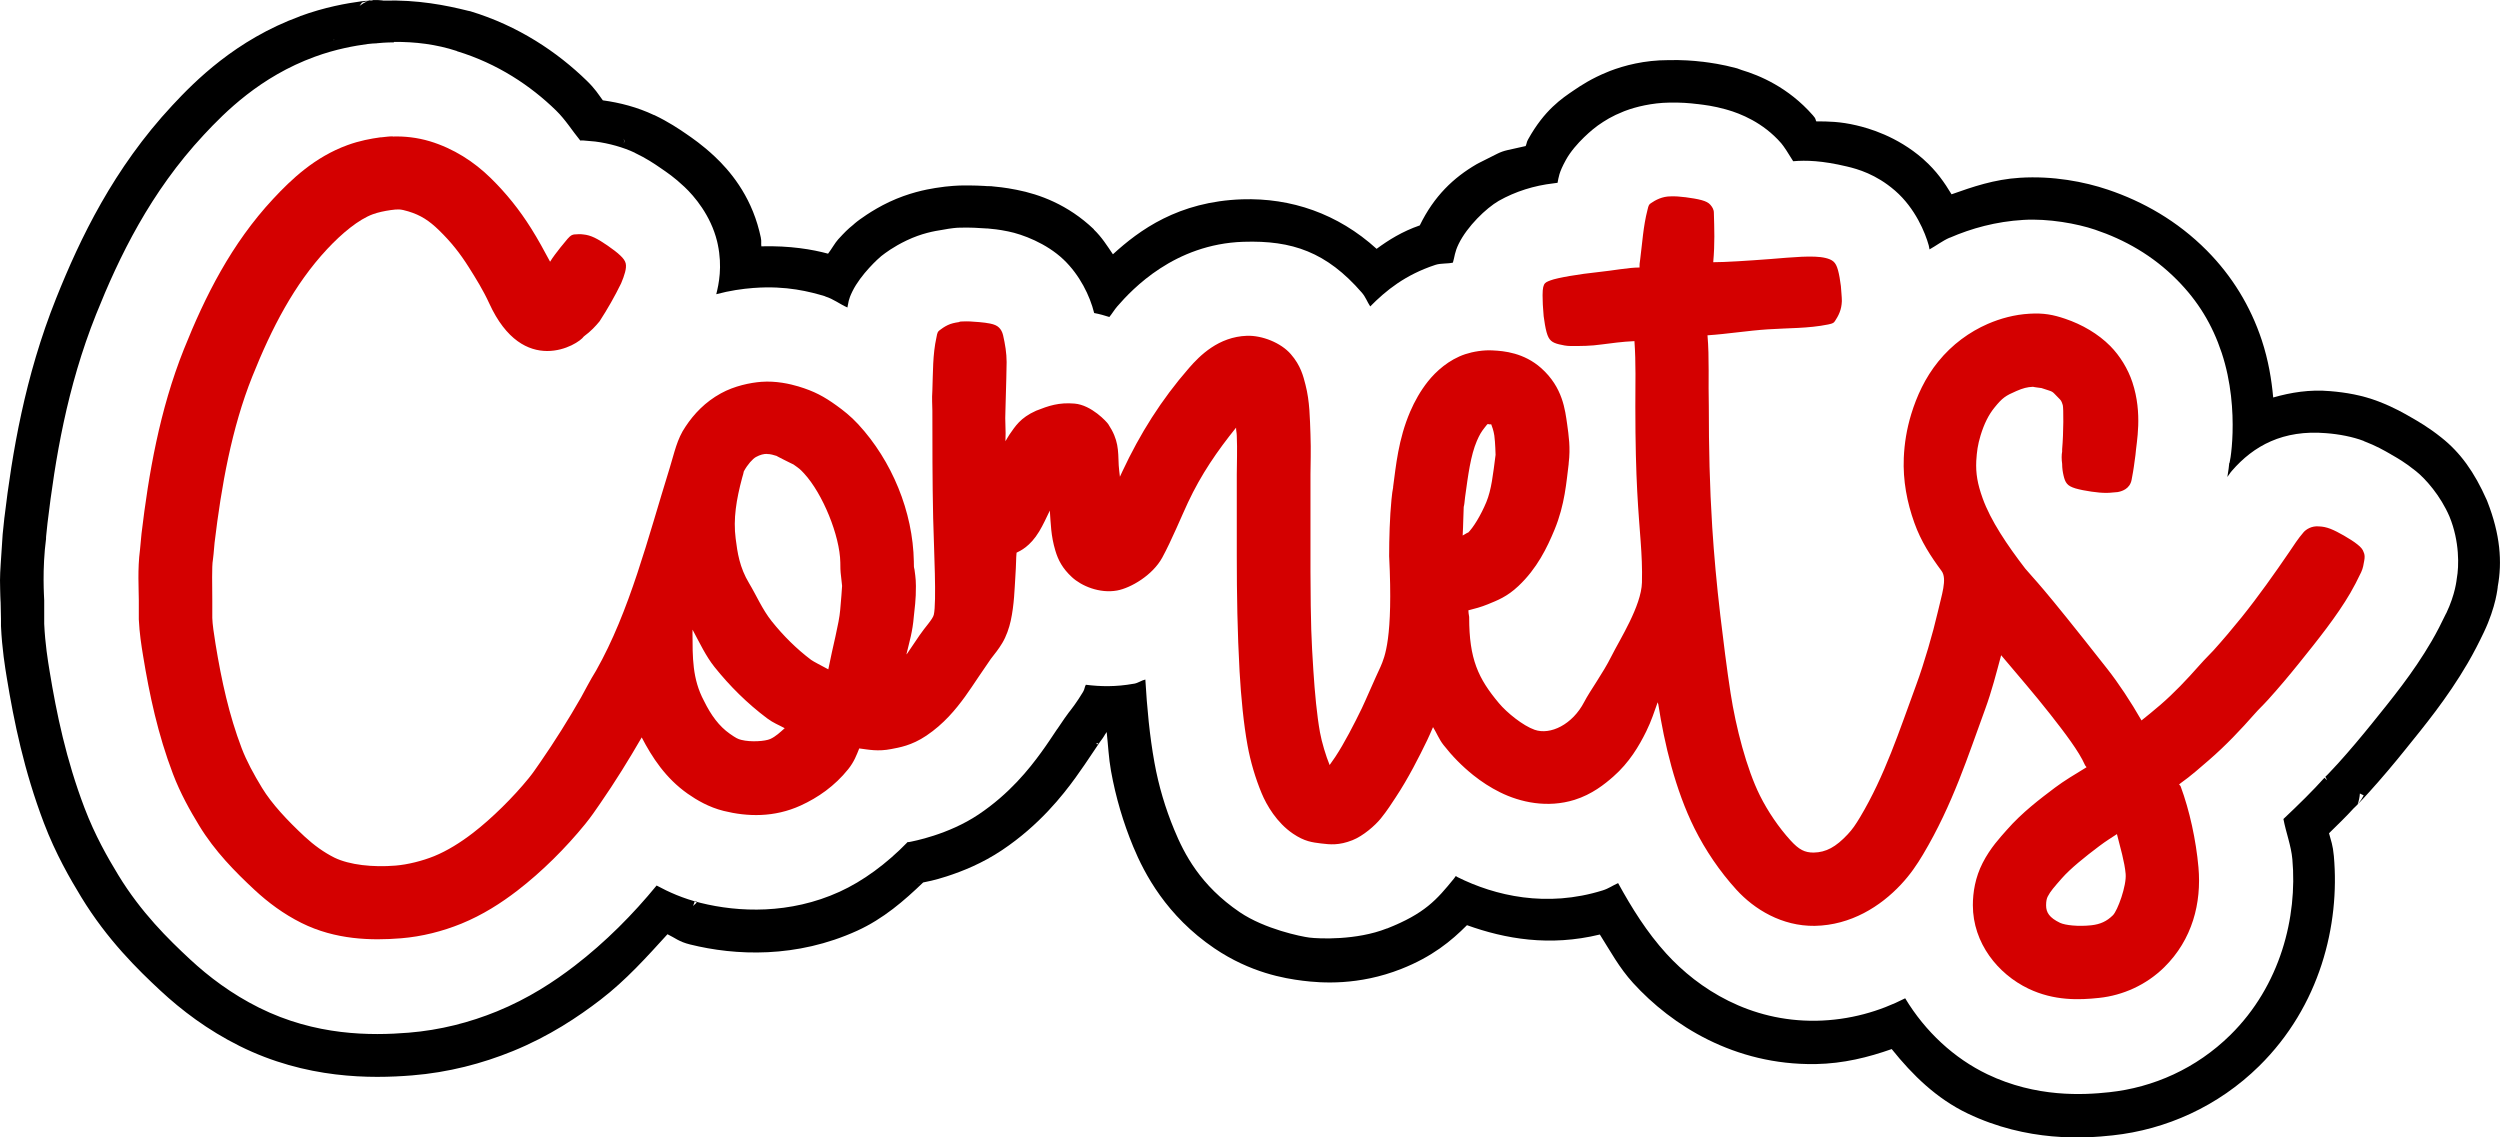 <?xml version="1.0" encoding="UTF-8" standalone="no"?>
<svg
   width="357.155"
   height="162.494"
   viewBox="0 0 94.497 42.993"
   version="1.1"
   id="svg16"
   xml:space="preserve"
   xmlns="http://www.w3.org/2000/svg"
   xmlns:svg="http://www.w3.org/2000/svg"
   xmlns:rdf="http://www.w3.org/1999/02/22-rdf-syntax-ns#"
   xmlns:cc="http://creativecommons.org/ns#"
   xmlns:dc="http://purl.org/dc/elements/1.1/"><defs
     id="defs10" /><g
     id="layer1"
     transform="translate(2161.356,-6907.219)"><path
       id="path3325"
       style="color:#000000;fill:#000000;stroke-width:0.69;stroke-linecap:round;stroke-linejoin:round;-inkscape-stroke:none"
       d="m -2147.259,6907.226 c -0.01,2e-4 -0.032,0.01 -0.04,0.01 -0.046,0.01 -0.075,-0.01 -0.121,0 -0.01,0.01 -0.01,0.01 -0.012,0.013 -0.068,0 -0.118,2e-4 -0.257,0.018 -0.56,0.076 -1.391,0.219 -2.336,0.567 h 0.01 c -2.437,0.891 -3.988,2.467 -4.825,3.366 -2.221,2.384 -3.488,5.028 -4.393,7.292 -1.189,2.973 -1.665,5.864 -1.956,8.289 v -0.01 c -0.081,0.83 -0.066,0.541 -0.096,1.089 -0.024,0.434 -0.072,0.947 -0.071,1.293 0,0.24 0.01,0.441 0.012,0.588 0.01,0.147 0.01,0.381 0.01,0.175 l 0.015,0.693 v 0.017 c 0,0.01 10e-5,0.039 0,0.069 0,0.014 0,0.029 0,0.043 0,0 2e-4,0.01 0,0.01 -2e-4,0.025 -2e-4,0.051 0,0.077 -3e-4,0.02 -3e-4,0.039 0,0.059 0.039,0.865 0.157,1.573 0.22,1.958 0.27,1.651 0.653,3.514 1.402,5.484 0.448,1.177 0.993,2.113 1.411,2.801 0.984,1.616 2.147,2.749 2.99,3.533 0.797,0.741 1.784,1.493 2.994,2.096 2.515,1.253 4.967,1.238 6.521,1.112 1.377,-0.111 2.654,-0.448 3.813,-0.92 1.376,-0.561 2.47,-1.294 3.313,-1.942 0.966,-0.742 1.745,-1.614 2.529,-2.474 0.3,0.145 0.428,0.281 0.854,0.387 1.714,0.426 4.021,0.527 6.318,-0.52 0.993,-0.453 1.772,-1.133 2.493,-1.824 0.132,-0.027 0.41,-0.075 0.886,-0.229 0.594,-0.192 1.346,-0.491 2.099,-0.995 1.413,-0.947 2.291,-2.073 2.773,-2.737 0.248,-0.343 0.458,-0.656 0.642,-0.932 0.091,-0.137 0.186,-0.276 0.254,-0.377 -0.01,0.01 0.063,-0.087 0.095,-0.132 0.01,-0.011 -0.01,0.01 0.039,-0.054 0.01,-0.01 0.011,-0.017 0.027,-0.042 0.01,-0.012 0.039,-0.062 0.039,-0.062 0,0 0.01,-0.017 0.019,-0.034 0.018,-0.023 0.043,-0.064 0.063,-0.092 0.055,0.492 0.075,0.983 0.163,1.469 0.18,1.002 0.464,1.955 0.839,2.861 0.426,1.03 1.259,2.616 3.067,3.844 1.368,0.927 2.652,1.14 3.335,1.226 0.704,0.089 2.115,0.193 3.733,-0.446 1.166,-0.46 1.886,-1.054 2.482,-1.653 1.443,0.519 3.124,0.815 5.022,0.353 0.393,0.62 0.727,1.25 1.258,1.833 1.465,1.607 3.836,3.105 6.873,3.064 0.01,1e-4 0.019,1e-4 0.03,0 1.052,-0.019 1.991,-0.257 2.871,-0.567 0.79,0.987 1.7,1.873 2.863,2.431 2.264,1.086 4.418,0.948 5.489,0.831 2.01,-0.216 3.984,-1.09 5.538,-2.621 2.302,-2.268 3.054,-5.333 2.823,-7.938 -0.038,-0.424 -0.109,-0.579 -0.183,-0.861 0.32,-0.315 0.65,-0.63 0.932,-0.943 0.01,-0.01 0.028,-0.025 0.032,-0.03 l 0.01,-0.01 0.016,-0.015 c 0.029,-0.028 0.06,-0.059 0.092,-0.091 v -3e-4 c 0.046,-0.133 0.075,-0.272 0.085,-0.413 0.025,0.012 0.144,0.071 0.144,0.071 1e-4,0 -0.088,0.152 -0.088,0.152 10e-5,-2e-4 -0.065,0.093 -0.082,0.116 -0.034,0.043 -0.047,0.059 -0.058,0.072 0.01,-0.01 0.017,-0.016 0.028,-0.027 0.095,-0.098 0.229,-0.24 0.404,-0.434 0.479,-0.53 0.94,-1.077 1.36,-1.6 0.698,-0.867 1.582,-1.93 2.37,-3.282 0.227,-0.39 0.423,-0.775 0.609,-1.165 0.228,-0.479 0.36,-0.902 0.438,-1.23 0.066,-0.281 0.091,-0.515 0.085,-0.482 v -0.01 c 0.173,-0.929 0.099,-1.965 -0.391,-3.216 -0.01,-0.023 -0.018,-0.045 -0.028,-0.068 -0.464,-1.045 -0.991,-1.783 -1.714,-2.354 -0.497,-0.397 -0.912,-0.629 -1.139,-0.76 -0.236,-0.137 -0.655,-0.381 -1.236,-0.603 -0.623,-0.239 -1.24,-0.341 -1.827,-0.389 -0.773,-0.068 -1.483,0.049 -2.152,0.24 -0.062,-0.673 -0.178,-1.399 -0.434,-2.173 -0.426,-1.284 -1.123,-2.421 -2.075,-3.382 -1.119,-1.128 -2.422,-1.856 -3.735,-2.299 -0.903,-0.305 -2.081,-0.529 -3.335,-0.451 -0.965,0.06 -1.78,0.342 -2.579,0.625 -0.262,-0.435 -0.568,-0.884 -1.04,-1.302 -0.012,-0.012 -0.024,-0.023 -0.035,-0.034 -0.998,-0.87 -2.068,-1.164 -2.524,-1.271 -0.601,-0.142 -1.079,-0.152 -1.513,-0.149 -0.05,-0.086 0.012,-0.07 -0.128,-0.229 -0.94,-1.07 -2.03,-1.513 -2.694,-1.713 -0.056,-0.024 -0.113,-0.045 -0.172,-0.063 -0.588,-0.159 -1.022,-0.213 -1.294,-0.249 h -0.013 c -0.345,-0.043 -0.783,-0.074 -1.29,-0.062 -0.909,0 -1.664,0.201 -2.225,0.416 -0.011,0.01 -0.021,0.01 -0.032,0.014 -0.018,0.01 -0.033,0.015 -0.05,0.021 -0.581,0.234 -1.005,0.511 -1.262,0.687 -0.455,0.309 -1.112,0.74 -1.733,1.857 -0.066,0.12 -0.041,0.135 -0.093,0.253 l -0.697,0.156 c -0.129,0.029 -0.254,0.074 -0.373,0.133 l -0.694,0.349 c -0.03,0.014 -0.059,0.03 -0.088,0.047 -0.872,0.507 -1.608,1.202 -2.15,2.314 -0.663,0.229 -1.179,0.553 -1.632,0.886 -1.471,-1.336 -3.24,-1.931 -5.082,-1.872 -2.415,0.082 -3.889,1.167 -4.885,2.078 -0.218,-0.321 -0.419,-0.647 -0.722,-0.937 v -0.01 c -0.982,-0.934 -2.053,-1.32 -2.912,-1.489 -0.451,-0.092 -0.813,-0.121 -0.895,-0.129 -0.05,-0.01 -0.102,-0.01 -0.152,-0.01 -0.02,0 -0.039,0 -0.059,0 l 0.141,0.01 c -0.331,-0.028 -0.723,-0.043 -1.135,-0.035 -0.054,0 -0.468,0.01 -0.976,0.094 -0.367,0.059 -1.012,0.185 -1.742,0.527 -0.682,0.321 -1.196,0.724 -1.215,0.738 -0.029,0.022 -0.058,0.046 -0.085,0.069 -0.013,0.012 -0.037,0.033 -0.066,0.059 -0.218,0.175 -0.318,0.28 -0.566,0.548 -0.121,0.132 -0.251,0.372 -0.383,0.542 -0.592,-0.161 -1.439,-0.306 -2.522,-0.278 -0.015,-0.115 0.01,-0.2 -0.019,-0.319 v -0.01 c -0.019,-0.094 -0.039,-0.175 -0.057,-0.244 -0.35,-1.398 -1.141,-2.309 -1.69,-2.825 -0.466,-0.437 -0.85,-0.697 -1.079,-0.855 -0.264,-0.182 -0.661,-0.449 -1.199,-0.707 h -0.01 c -0.635,-0.301 -1.291,-0.469 -1.938,-0.558 -0.177,-0.241 -0.286,-0.429 -0.602,-0.737 -1.12,-1.092 -2.593,-2.08 -4.405,-2.63 -0.117,-0.031 -0.238,-0.05 -0.359,-0.054 l 0.257,0.032 c -0.809,-0.202 -1.881,-0.419 -3.186,-0.38 -0.035,-0.01 -0.063,-0.01 -0.078,-0.011 -0.112,-0.011 -0.107,-0.01 -0.123,-0.01 h -0.193 z m -0.211,0.036 0.016,4e-4 h -0.013 c -0.106,0.049 -0.207,0.109 -0.3,0.18 l 0.095,-0.127 c -1e-4,0 0.12,-0.032 0.202,-0.054 z m -1.25,1.443 c -0.01,0.012 -0.01,0.023 -0.014,0.035 l -0.01,-0.01 z m 2.255,0.099 c 0.79,-0.01 1.606,0.09 2.37,0.341 0.01,0 0.01,0.01 0.013,0.01 1.529,0.465 2.784,1.303 3.744,2.24 0.363,0.354 0.608,0.763 0.921,1.143 -0.013,-0.019 0.099,-0.017 0.562,0.031 0.523,0.067 1.071,0.223 1.485,0.419 0.01,0 0.01,0.01 0.014,0.01 0.428,0.205 0.719,0.399 0.979,0.579 0.243,0.168 0.498,0.334 0.894,0.707 0.368,0.346 0.991,1.074 1.232,2.055 0.01,0.04 0.019,0.081 0.027,0.121 0.176,0.842 0.039,1.495 -0.058,1.88 0.512,-0.137 0.983,-0.204 1.41,-0.237 h 0.01 c 1.241,-0.094 2.131,0.146 2.691,0.314 0.01,0 0.01,0.01 0.014,0.01 0.302,0.092 0.535,0.282 0.832,0.415 0.045,-0.189 0.023,-0.273 0.19,-0.612 0.317,-0.647 1.005,-1.265 1.086,-1.328 0.013,-0.01 0.026,-0.02 0.039,-0.03 0.102,-0.077 0.406,-0.318 0.926,-0.566 0.568,-0.27 1.038,-0.352 1.344,-0.399 0.349,-0.066 0.557,-0.082 0.644,-0.082 0.387,-0.014 0.76,0.01 1.046,0.03 h 0.025 c 0.179,0.016 0.41,0.035 0.782,0.112 0.53,0.107 1.436,0.444 2.086,1.061 0.612,0.582 0.999,1.37 1.159,2.023 0.211,0.039 0.394,0.092 0.574,0.15 0.109,-0.133 0.19,-0.276 0.304,-0.407 0.566,-0.65 2.158,-2.35 4.761,-2.436 h 0.01 c 1.834,-0.059 3.135,0.386 4.469,1.922 0.147,0.17 0.198,0.343 0.317,0.521 0.592,-0.6 1.319,-1.193 2.461,-1.57 0.208,-0.069 0.463,-0.037 0.664,-0.086 0.07,-0.234 0.062,-0.387 0.217,-0.706 0.324,-0.665 1.042,-1.355 1.516,-1.629 0.634,-0.358 1.341,-0.577 2.068,-0.661 0.05,-0.01 0.105,-0.013 0.155,-0.021 0.04,-0.201 0.046,-0.38 0.316,-0.867 0.353,-0.638 1.071,-1.205 1.204,-1.297 0.272,-0.19 0.528,-0.354 0.987,-0.537 0.021,-0.01 0.042,-0.016 0.064,-0.024 0.381,-0.144 1.002,-0.298 1.649,-0.306 0.425,-0.01 0.772,0.018 1.065,0.055 h 0.012 c 0.28,0.036 0.573,0.065 1.088,0.207 0.012,0.01 0.023,0.01 0.035,0.011 0.472,0.136 1.343,0.469 2.034,1.263 0.092,0.106 0.279,0.392 0.452,0.68 0.485,-0.042 1.097,-0.024 2.032,0.199 0.409,0.096 1.096,0.292 1.803,0.9 0.01,0.01 0.012,0.01 0.019,0.016 0.766,0.667 1.138,1.594 1.269,2.064 0.02,0.071 0.014,0.09 0.03,0.154 0.255,-0.143 0.496,-0.327 0.758,-0.442 h 0.01 c 0.814,-0.354 1.744,-0.612 2.779,-0.673 0.952,-0.058 2.038,0.142 2.709,0.369 1.118,0.377 2.179,0.969 3.103,1.902 0.792,0.8 1.33,1.685 1.685,2.753 0.735,2.216 0.265,4.46 0.288,4.146 -0.01,0.081 -0.015,0.161 -0.027,0.241 -0.016,0.109 -0.036,0.222 -0.047,0.306 0.076,-0.097 0.078,-0.124 0.171,-0.232 0.82,-0.948 1.933,-1.56 3.561,-1.424 0.486,0.036 1.006,0.136 1.415,0.291 0.01,0 0.01,0.01 0.014,0.01 0.475,0.182 0.763,0.351 1.005,0.489 0.01,0 0.01,0.01 0.015,0.01 0.255,0.147 0.525,0.296 0.948,0.636 0.358,0.285 0.929,0.926 1.268,1.719 0.384,0.937 0.359,1.883 0.276,2.334 -0.01,0.06 -0.05,0.579 -0.396,1.313 0,0.01 -0.01,0.01 -0.01,0.013 -0.176,0.369 -0.351,0.711 -0.547,1.048 -0.708,1.217 -1.528,2.208 -2.238,3.091 -0.403,0.5 -0.845,1.028 -1.298,1.529 -0.325,0.359 -0.489,0.517 -0.46,0.483 -0.01,0.01 -0.013,0.015 -0.02,0.023 0,0 0,0 0,0 0.01,0.012 0.058,0.108 0.069,0.131 l -0.103,-0.096 c -0.432,0.485 -0.985,1.026 -1.551,1.56 0.096,0.512 0.292,1.005 0.338,1.523 0.194,2.179 -0.445,4.77 -2.344,6.641 -1.286,1.267 -2.91,1.986 -4.58,2.164 -0.971,0.105 -2.756,0.208 -4.607,-0.68 -1.246,-0.598 -2.341,-1.604 -3.104,-2.871 -0.965,0.491 -2.089,0.826 -3.363,0.849 h -0.014 c -2.492,0.034 -4.427,-1.193 -5.649,-2.534 -0.737,-0.809 -1.308,-1.728 -1.825,-2.669 -0.208,0.09 -0.349,0.203 -0.584,0.276 -2.119,0.661 -4.068,0.205 -5.486,-0.502 -0.024,-0.012 -0.041,-0.03 -0.065,-0.042 -0.034,0.043 -0.033,0.052 -0.069,0.096 -0.655,0.805 -1.103,1.323 -2.529,1.887 h -0.01 c -1.152,0.455 -2.569,0.389 -2.929,0.344 -0.304,-0.038 -1.685,-0.319 -2.629,-0.959 -1.49,-1.012 -2.098,-2.198 -2.479,-3.122 -0.333,-0.804 -0.586,-1.646 -0.746,-2.534 -0.182,-1.004 -0.281,-2.069 -0.344,-3.139 -0.164,0.038 -0.259,0.129 -0.435,0.16 h -0.01 c -0.67,0.121 -1.254,0.107 -1.805,0.038 -0.053,0.099 -0.041,0.164 -0.105,0.27 -0.232,0.386 -0.426,0.636 -0.551,0.794 -0.036,0.049 -0.115,0.155 -0.152,0.211 -0.075,0.11 -0.173,0.254 -0.267,0.393 l -0.01,0.01 c -0.185,0.276 -0.375,0.568 -0.605,0.883 -0.445,0.612 -1.187,1.553 -2.365,2.342 -1.148,0.769 -2.486,1.015 -2.629,1.042 -0.025,0.01 -0.026,-0.01 -0.051,0 -0.804,0.829 -1.694,1.478 -2.574,1.879 -1.88,0.857 -3.816,0.777 -5.254,0.42 -0.668,-0.167 -1.201,-0.408 -1.661,-0.656 -0.885,1.081 -1.924,2.132 -3.099,3.036 -0.774,0.595 -1.743,1.234 -2.941,1.723 -1.021,0.416 -2.136,0.707 -3.334,0.804 -1.431,0.116 -3.513,0.12 -5.65,-0.944 -1.044,-0.52 -1.906,-1.173 -2.613,-1.83 -0.815,-0.757 -1.846,-1.765 -2.71,-3.184 -0.403,-0.662 -0.885,-1.505 -1.279,-2.542 -0.694,-1.824 -1.057,-3.571 -1.319,-5.172 -0.065,-0.395 -0.168,-1.021 -0.203,-1.78 v -0.015 c 0,-0.01 6e-4,-0.117 0,-0.182 v -0.691 c 0,-0.104 -0.087,-1.155 0.075,-2.377 -0.021,0.162 0,-0.126 0.051,-0.556 0.285,-2.374 0.727,-5.109 1.835,-7.879 0.873,-2.183 2.051,-4.617 4.074,-6.787 0.799,-0.857 2.126,-2.196 4.197,-2.952 0.798,-0.292 1.506,-0.413 1.996,-0.48 0.139,-0.018 0.279,-0.028 0.419,-0.028 l -0.208,0.01 c 0.254,-0.025 0.513,-0.044 0.775,-0.044 z m 8.691,3.661 v 0 c 0,0.019 0.016,0.089 0.016,0.089 0,-10e-5 -0.013,0.069 -0.017,0.092 0.01,-0.06 0.01,-0.12 0,-0.18 z m 17.94,22.843 v 0 c -0.017,0.017 -0.05,0.051 -0.05,0.051 0,0 -0.035,-0.038 -0.038,-0.041 0.03,0 0.059,-0.01 0.089,-0.011 z m -6.749,5.293 h 4e-4 0.01 l -0.103,0.024 c -0.01,0 0.09,-0.024 0.094,-0.024 z m -8.507,0.668 c 0.025,0.01 0.048,0.017 0.074,0.024 -0.01,0.017 -0.01,0.027 -0.014,0.043 -0.021,0.043 -0.098,0.087 -0.132,0.132 0.028,-0.065 0.052,-0.132 0.071,-0.2 z" /><path
       id="path3326"
       style="color:#000000;fill:#d40000;fill-opacity:1;stroke-width:1.493;stroke-linecap:round;stroke-linejoin:round;-inkscape-stroke:none"
       d="m -2146.515,6912.373 c -0.147,0 -0.289,0.024 -0.424,0.036 h -0.032 c -0.365,0.05 -0.794,0.128 -1.251,0.295 -1.24,0.452 -2.125,1.298 -2.809,2.033 -1.583,1.699 -2.574,3.685 -3.372,5.679 -0.924,2.311 -1.335,4.729 -1.604,6.977 -0.034,0.286 -0.036,0.454 -0.057,0.604 -0.098,0.741 -0.045,1.496 -0.045,1.908 v 0.691 c -3e-4,0.024 -3e-4,0.024 0,0.033 0.024,0.524 0.098,0.992 0.16,1.369 0.243,1.487 0.56,2.975 1.132,4.477 0.278,0.73 0.638,1.373 0.992,1.954 0.588,0.966 1.357,1.744 2.091,2.427 0.509,0.473 1.094,0.91 1.773,1.249 1.282,0.639 2.637,0.672 3.768,0.58 0.787,-0.064 1.567,-0.264 2.275,-0.552 0.808,-0.33 1.509,-0.782 2.115,-1.248 0.93,-0.714 1.841,-1.625 2.562,-2.512 0.231,-0.284 0.397,-0.531 0.566,-0.776 0.561,-0.81 1.098,-1.678 1.575,-2.505 0.394,0.757 0.904,1.543 1.738,2.129 0.344,0.241 0.799,0.51 1.36,0.65 0.899,0.223 1.911,0.252 2.911,-0.204 0.653,-0.298 1.287,-0.738 1.796,-1.373 0.226,-0.282 0.319,-0.541 0.417,-0.785 0.364,0.047 0.705,0.122 1.208,0.024 0.301,-0.059 0.765,-0.128 1.327,-0.505 0.664,-0.445 1.117,-0.999 1.464,-1.476 0.15,-0.206 0.339,-0.491 0.534,-0.781 0.196,-0.291 0.409,-0.603 0.44,-0.644 0.159,-0.209 0.286,-0.355 0.435,-0.604 0.15,-0.249 0.261,-0.573 0.318,-0.837 0.133,-0.604 0.146,-1.229 0.174,-1.649 0.036,-0.525 0.024,-0.709 0.047,-0.927 0.135,-0.067 0.508,-0.226 0.855,-0.802 0.15,-0.25 0.274,-0.524 0.402,-0.79 0.037,0.489 0.039,0.95 0.209,1.514 0.105,0.353 0.266,0.67 0.627,1.003 0.36,0.334 1.044,0.624 1.706,0.505 0.511,-0.093 1.342,-0.572 1.709,-1.246 0.347,-0.636 0.741,-1.592 0.969,-2.077 0.504,-1.074 1.108,-1.95 1.82,-2.833 0,0.128 0.024,0.174 0.027,0.304 0.024,0.533 0,1.067 0,1.458 0,1.028 -3e-4,2.057 0,3.085 0,1.454 0.024,2.907 0.105,4.36 0.057,1.004 0.155,1.995 0.302,2.805 0.11,0.611 0.299,1.244 0.531,1.803 0.189,0.457 0.575,1.117 1.185,1.531 0.44,0.298 0.728,0.329 1.064,0.371 0.336,0.041 0.673,0.079 1.182,-0.122 0.411,-0.162 0.861,-0.558 1.073,-0.82 0.25,-0.308 0.416,-0.576 0.562,-0.796 0.48,-0.723 0.893,-1.545 1.193,-2.164 0.067,-0.138 0.14,-0.31 0.221,-0.496 0.147,0.238 0.228,0.463 0.397,0.677 0.323,0.413 0.693,0.793 1.123,1.138 0.319,0.255 0.65,0.468 1.004,0.645 0.776,0.387 1.803,0.608 2.826,0.289 0.658,-0.206 1.139,-0.592 1.467,-0.881 0.601,-0.529 0.968,-1.15 1.242,-1.706 0.201,-0.409 0.3,-0.736 0.432,-1.1 0,0.024 0.024,0.054 0.024,0.079 0.228,1.474 0.637,3.221 1.368,4.688 0.414,0.829 0.954,1.625 1.583,2.316 0.68,0.746 1.723,1.384 2.961,1.368 1.369,-0.024 2.489,-0.739 3.258,-1.561 0.354,-0.377 0.612,-0.761 0.834,-1.134 1.13,-1.895 1.72,-3.782 2.345,-5.481 0.257,-0.699 0.429,-1.385 0.61,-2.054 0.621,0.739 1.251,1.46 1.852,2.226 0.557,0.708 1.092,1.415 1.31,1.911 0.024,0.059 0.04,0.046 0.065,0.098 -0.422,0.256 -0.856,0.517 -1.19,0.769 -0.563,0.425 -1.24,0.934 -1.823,1.599 -0.26,0.296 -0.619,0.675 -0.913,1.248 -0.28,0.546 -0.37,1.112 -0.37,1.598 0,1.431 0.949,2.603 2.098,3.153 0.973,0.467 1.925,0.432 2.68,0.35 0.89,-0.095 1.774,-0.486 2.456,-1.158 1.062,-1.046 1.414,-2.426 1.293,-3.78 -0.091,-1.022 -0.337,-2.151 -0.671,-3.052 -0.024,-0.054 -0.036,-0.032 -0.059,-0.086 0.03,-0.024 0.024,0 0.04,-0.027 0.4,-0.281 0.798,-0.637 1.077,-0.877 0.656,-0.567 1.218,-1.166 1.741,-1.759 0.147,-0.169 0.286,-0.292 0.511,-0.54 0.392,-0.433 0.798,-0.916 1.166,-1.374 0.707,-0.878 1.429,-1.781 1.934,-2.648 0.146,-0.252 0.258,-0.468 0.412,-0.79 0.071,-0.15 0.093,-0.305 0.115,-0.433 0.024,-0.128 0.024,-0.233 -0.024,-0.33 -0.032,-0.098 -0.1,-0.181 -0.233,-0.286 -0.129,-0.105 -0.326,-0.228 -0.51,-0.334 -0.184,-0.105 -0.356,-0.196 -0.51,-0.256 -0.155,-0.059 -0.29,-0.086 -0.427,-0.091 -0.289,-0.03 -0.501,0.121 -0.586,0.218 -0.214,0.246 -0.376,0.504 -0.546,0.754 -0.537,0.787 -1.163,1.673 -1.797,2.462 -0.336,0.417 -0.716,0.867 -1.064,1.252 -0.134,0.15 -0.291,0.29 -0.531,0.563 -0.484,0.548 -0.961,1.051 -1.476,1.496 -0.238,0.204 -0.526,0.441 -0.714,0.589 -0.413,-0.721 -0.874,-1.415 -1.298,-1.954 -2.623,-3.338 -2.703,-3.315 -3.097,-3.786 -0.677,-0.88 -1.31,-1.817 -1.611,-2.66 -0.194,-0.54 -0.262,-0.936 -0.24,-1.409 0.024,-0.366 0.052,-0.592 0.162,-0.962 0.135,-0.441 0.303,-0.779 0.526,-1.054 0.304,-0.374 0.414,-0.446 0.828,-0.626 0.251,-0.109 0.409,-0.15 0.625,-0.16 h 0.024 c -0.081,0 0.283,0.046 0.301,0.048 0.492,0.167 0.351,0.079 0.63,0.359 0.112,0.112 0.121,0.117 0.174,0.286 0.03,0.091 0.032,1.046 -0.024,1.668 0,0.024 0,0.024 0,0.032 v 0.057 c -0.024,0.114 -0.024,0.295 0,0.462 0,0.167 0.024,0.318 0.054,0.445 0.03,0.128 0.064,0.228 0.129,0.305 0.065,0.078 0.16,0.129 0.322,0.179 0.162,0.047 0.388,0.091 0.598,0.121 0.211,0.032 0.404,0.048 0.569,0.048 0.164,0 0.284,-0.024 0.42,-0.03 0.143,-0.024 0.468,-0.108 0.534,-0.467 0.098,-0.521 0.079,-0.48 0.145,-0.935 0.036,-0.486 0.281,-1.552 -0.117,-2.753 -0.167,-0.504 -0.471,-0.998 -0.834,-1.365 -0.456,-0.46 -1.064,-0.816 -1.71,-1.033 -0.449,-0.152 -0.809,-0.223 -1.353,-0.189 -0.556,0.032 -1.09,0.177 -1.57,0.385 -0.689,0.301 -1.345,0.774 -1.869,1.421 -0.505,0.623 -0.815,1.315 -1.021,1.983 -0.174,0.571 -0.26,1.116 -0.283,1.657 -0.036,0.864 0.122,1.683 0.4,2.459 0.25,0.701 0.622,1.27 1.026,1.815 0.226,0.304 6e-4,0.92 -0.145,1.571 -0.174,0.76 -0.517,1.938 -0.803,2.715 -0.653,1.777 -1.196,3.457 -2.126,5.017 -0.179,0.298 -0.289,0.46 -0.475,0.659 -0.447,0.476 -0.815,0.677 -1.284,0.686 -0.338,0 -0.551,-0.105 -0.878,-0.464 -0.44,-0.483 -0.856,-1.095 -1.152,-1.689 -0.507,-1.017 -0.912,-2.591 -1.11,-3.873 -0.133,-0.844 -0.287,-2.082 -0.388,-2.937 -0.14,-1.19 -0.238,-2.284 -0.306,-3.339 -0.098,-1.548 -0.129,-3.01 -0.129,-4.566 -0.024,-0.895 0.024,-1.842 -0.05,-2.684 0.763,-0.051 1.526,-0.177 2.285,-0.226 0.764,-0.052 1.525,-0.03 2.278,-0.184 0.194,-0.04 0.213,-0.065 0.261,-0.138 0.047,-0.071 0.121,-0.189 0.169,-0.316 0.052,-0.128 0.079,-0.264 0.086,-0.428 0,-0.164 -0.024,-0.359 -0.037,-0.57 -0.027,-0.211 -0.063,-0.438 -0.109,-0.601 -0.045,-0.162 -0.095,-0.258 -0.172,-0.326 -0.076,-0.066 -0.177,-0.105 -0.302,-0.135 -0.452,-0.109 -1.259,-0.024 -2.071,0.04 -0.856,0.065 -1.717,0.121 -2.171,0.121 0.064,-0.73 0.041,-1.24 0.024,-1.871 0,-0.129 -0.069,-0.226 -0.134,-0.301 -0.065,-0.075 -0.164,-0.128 -0.327,-0.174 -0.162,-0.045 -0.39,-0.081 -0.601,-0.109 -0.211,-0.027 -0.404,-0.041 -0.569,-0.034 -0.164,0 -0.301,0.034 -0.428,0.083 -0.128,0.051 -0.245,0.122 -0.316,0.172 -0.071,0.047 -0.093,0.069 -0.135,0.261 -0.16,0.617 -0.194,1.244 -0.276,1.873 -0.024,0.138 -0.024,0.191 -0.024,0.3 -0.426,0 -1.002,0.116 -1.553,0.172 -0.716,0.074 -1.561,0.216 -1.814,0.315 -0.233,0.093 -0.32,0.088 -0.292,0.785 0,0.164 0.024,0.359 0.036,0.57 0.028,0.211 0.064,0.438 0.109,0.601 0.045,0.162 0.095,0.259 0.172,0.326 0.076,0.067 0.177,0.105 0.301,0.135 0.126,0.03 0.277,0.064 0.444,0.064 0.391,0 0.755,0 1.162,-0.059 0.371,-0.047 0.772,-0.105 1.243,-0.126 0.059,0.82 0.034,1.645 0.034,2.467 0,1.409 0.03,2.424 0.071,3.212 0.083,1.576 0.206,2.341 0.179,3.443 -0.024,0.894 -0.84,2.159 -1.155,2.791 -0.324,0.65 -0.809,1.303 -1.026,1.723 -0.445,0.86 -1.284,1.262 -1.875,1.055 -0.442,-0.155 -1.048,-0.645 -1.35,-1.006 -0.784,-0.935 -1.125,-1.665 -1.125,-3.236 v -0.024 c -0.024,-0.122 -0.024,-0.164 -0.03,-0.25 0.243,-0.062 0.473,-0.121 0.735,-0.228 0.363,-0.15 0.721,-0.28 1.155,-0.689 0.705,-0.663 1.085,-1.45 1.365,-2.127 0.397,-0.96 0.45,-1.824 0.536,-2.488 v -0.024 c 0.074,-0.594 -4e-4,-1.059 -0.057,-1.476 -0.078,-0.53 -0.159,-1.392 -0.985,-2.126 -0.65,-0.577 -1.409,-0.646 -1.817,-0.665 -0.353,-0.024 -0.766,0.047 -1.046,0.14 -0.623,0.206 -1.112,0.651 -1.415,1.032 -0.282,0.356 -0.501,0.747 -0.671,1.141 -0.452,1.053 -0.537,2.055 -0.645,2.844 v 0.024 c -0.024,0.105 -0.039,0.238 -0.062,0.455 -0.066,0.662 -0.088,1.497 -0.088,2.138 0.155,3.123 -0.169,3.814 -0.324,4.178 -0.214,0.455 -0.589,1.327 -0.709,1.575 -0.278,0.574 -0.666,1.329 -1.006,1.841 -0.091,0.134 -0.143,0.206 -0.211,0.303 -0.14,-0.34 -0.298,-0.864 -0.365,-1.236 -0.115,-0.639 -0.194,-1.477 -0.25,-2.341 -0.075,-1.184 -0.1,-1.673 -0.109,-3.734 v -3.685 c 0,-0.305 0.024,-0.891 0,-1.505 -0.024,-0.614 -0.024,-1.235 -0.189,-1.875 -0.081,-0.318 -0.179,-0.725 -0.554,-1.155 -0.374,-0.431 -1.083,-0.712 -1.657,-0.694 -1.077,0.036 -1.784,0.751 -2.187,1.213 -1.058,1.214 -1.855,2.488 -2.523,3.914 -0.03,0.063 -0.062,0.133 -0.093,0.201 -0.024,-0.15 -0.031,-0.303 -0.045,-0.432 -0.024,-0.584 -5e-4,-0.956 -0.396,-1.557 -0.053,-0.081 -0.63,-0.721 -1.272,-0.776 -0.596,-0.051 -0.983,0.083 -1.453,0.269 -0.61,0.272 -0.793,0.599 -1.006,0.898 -0.059,0.083 -0.1,0.172 -0.155,0.256 0.024,-0.447 -0.024,-0.745 0,-1.166 0.032,-0.977 0.041,-1.638 0.045,-1.824 0,-0.342 -0.057,-0.68 -0.134,-1.018 -0.03,-0.126 -0.083,-0.221 -0.157,-0.291 -0.074,-0.071 -0.172,-0.117 -0.337,-0.15 -0.114,-0.024 -0.257,-0.04 -0.405,-0.054 -0.28,-0.024 -0.44,-0.034 -0.637,-0.024 -0.047,0 -0.091,0 -0.135,0.024 -0.164,0.024 -0.298,0.054 -0.422,0.114 -0.126,0.059 -0.236,0.14 -0.304,0.192 -0.065,0.051 -0.088,0.074 -0.121,0.269 -0.147,0.66 -0.129,1.331 -0.155,2.006 -0.024,0.344 0,0.527 0,0.767 0,1.14 0,2.73 0.03,4.06 0.03,1.181 0.133,3.188 0.024,3.655 -0.041,0.172 -0.342,0.482 -0.539,0.776 -0.196,0.294 -0.405,0.604 -0.472,0.697 l -0.024,0.024 c 0.116,-0.492 0.233,-0.854 0.28,-1.431 0.024,-0.233 0.086,-0.665 0.079,-1.155 0,-0.314 -0.045,-0.521 -0.054,-0.624 -0.024,-0.093 -0.024,-0.109 -0.024,-0.271 v -0.024 c -0.032,-1.894 -0.832,-3.817 -2.103,-5.194 -0.285,-0.309 -0.569,-0.528 -0.82,-0.709 -0.474,-0.341 -0.84,-0.539 -1.441,-0.721 -0.317,-0.095 -0.847,-0.216 -1.4,-0.174 -0.416,0.032 -1.014,0.152 -1.528,0.435 -0.594,0.326 -1.021,0.778 -1.336,1.255 -0.326,0.469 -0.426,1.005 -0.595,1.548 -0.839,2.702 -1.517,5.431 -2.788,7.678 -0.223,0.355 -0.472,0.845 -0.569,1.015 -0.457,0.801 -1,1.67 -1.543,2.453 -0.177,0.256 -0.29,0.422 -0.438,0.603 -0.575,0.708 -1.391,1.517 -2.1,2.062 -0.474,0.365 -0.974,0.678 -1.473,0.881 -0.442,0.179 -1,0.319 -1.456,0.356 -0.859,0.071 -1.74,-0.024 -2.31,-0.3 -0.397,-0.199 -0.773,-0.469 -1.126,-0.796 -0.658,-0.612 -1.245,-1.24 -1.611,-1.841 -0.316,-0.518 -0.586,-1.018 -0.77,-1.499 -0.476,-1.251 -0.76,-2.543 -0.989,-3.944 -0.062,-0.382 -0.116,-0.751 -0.122,-0.98 0,-0.265 0,-0.411 0,-0.659 0,-0.549 -0.024,-1.291 0.024,-1.546 0.039,-0.304 0.045,-0.499 0.062,-0.636 0.258,-2.149 0.645,-4.331 1.424,-6.28 0.738,-1.845 1.587,-3.486 2.829,-4.819 0.56,-0.601 1.198,-1.127 1.732,-1.321 0.194,-0.071 0.434,-0.122 0.679,-0.157 0.277,-0.037 0.358,-0.04 0.66,0.05 0.466,0.141 0.783,0.346 1.161,0.714 0.46,0.449 0.788,0.863 1.129,1.403 0.261,0.413 0.545,0.871 0.767,1.357 1.287,2.816 3.361,1.575 3.576,1.254 0.272,-0.201 0.442,-0.387 0.595,-0.572 0.301,-0.464 0.573,-0.94 0.815,-1.436 0.065,-0.152 0.117,-0.297 0.15,-0.423 0.032,-0.126 0.045,-0.231 0.024,-0.33 -0.024,-0.098 -0.086,-0.189 -0.209,-0.304 -0.122,-0.116 -0.307,-0.253 -0.482,-0.374 -0.174,-0.121 -0.339,-0.223 -0.488,-0.295 -0.15,-0.071 -0.283,-0.109 -0.419,-0.122 -0.135,-0.024 -0.274,0 -0.359,0 -0.086,0.024 -0.114,0.024 -0.243,0.167 -0.024,0.03 -0.457,0.533 -0.659,0.863 -0.223,-0.416 -0.453,-0.842 -0.72,-1.266 -0.436,-0.692 -0.928,-1.313 -1.537,-1.908 -0.616,-0.601 -1.381,-1.103 -2.29,-1.379 -0.478,-0.143 -0.961,-0.194 -1.401,-0.179 z m 41.395,10.886 c 0.065,-0.024 -0.032,-0.024 0.052,0 h 0.079 c 0.03,0.081 0.088,0.228 0.117,0.424 0.036,0.261 0.047,0.73 0.047,0.729 -0.098,0.755 -0.155,1.312 -0.349,1.785 -0.206,0.495 -0.496,0.975 -0.706,1.173 0.071,-0.066 -0.088,0.032 -0.189,0.091 0.024,-0.392 0.024,-0.807 0.04,-1.083 0.024,-0.081 0.03,-0.177 0.051,-0.364 0.117,-0.853 0.211,-1.579 0.444,-2.124 0.098,-0.228 0.169,-0.35 0.297,-0.51 0.134,-0.169 0.091,-0.121 0.121,-0.128 z m -27.238,1.121 c 0.126,0 0.241,0.036 0.364,0.074 -0.071,-0.024 0.641,0.33 0.63,0.321 0.231,0.164 0.24,0.167 0.4,0.338 0.706,0.765 1.354,2.356 1.371,3.366 0,0.15 2e-4,0.328 0.03,0.545 0.027,0.24 0.036,0.305 0.036,0.33 -2e-4,0.024 -2e-4,0.024 0,0.027 0,0.081 -0.04,0.529 -0.071,0.898 -0.04,0.501 -0.281,1.378 -0.449,2.24 -0.262,-0.14 -0.569,-0.298 -0.651,-0.359 -0.545,-0.41 -1.046,-0.907 -1.487,-1.458 -0.358,-0.448 -0.587,-0.992 -0.852,-1.43 -0.368,-0.609 -0.444,-1.163 -0.512,-1.698 -0.095,-0.745 0.024,-1.468 0.246,-2.298 0.024,-0.074 0.062,-0.216 0.062,-0.238 0.143,-0.266 0.337,-0.477 0.46,-0.545 0.162,-0.088 0.299,-0.121 0.424,-0.117 z m -2.82,6.639 v 7e-4 c 0.263,0.489 0.504,1.004 0.828,1.409 0.576,0.72 1.24,1.38 1.99,1.942 0.247,0.184 0.429,0.243 0.665,0.373 -0.169,0.15 -0.338,0.314 -0.546,0.408 -0.189,0.086 -0.732,0.126 -1.094,0.034 -0.129,-0.031 -0.206,-0.071 -0.434,-0.231 -0.403,-0.283 -0.709,-0.695 -0.977,-1.242 -0.448,-0.836 -0.43,-1.656 -0.435,-2.567 z m 53.84,7.728 c 0.129,0.52 0.288,1.041 0.329,1.504 0.04,0.442 -0.304,1.388 -0.481,1.563 -0.233,0.231 -0.48,0.342 -0.814,0.379 -0.494,0.054 -0.991,5e-4 -1.187,-0.093 -0.402,-0.194 -0.525,-0.392 -0.525,-0.659 0,-0.167 0.024,-0.259 0.062,-0.335 0.103,-0.201 0.241,-0.355 0.531,-0.686 0.327,-0.372 0.868,-0.806 1.412,-1.216 0.287,-0.216 0.45,-0.308 0.674,-0.458 z" /></g></svg>
